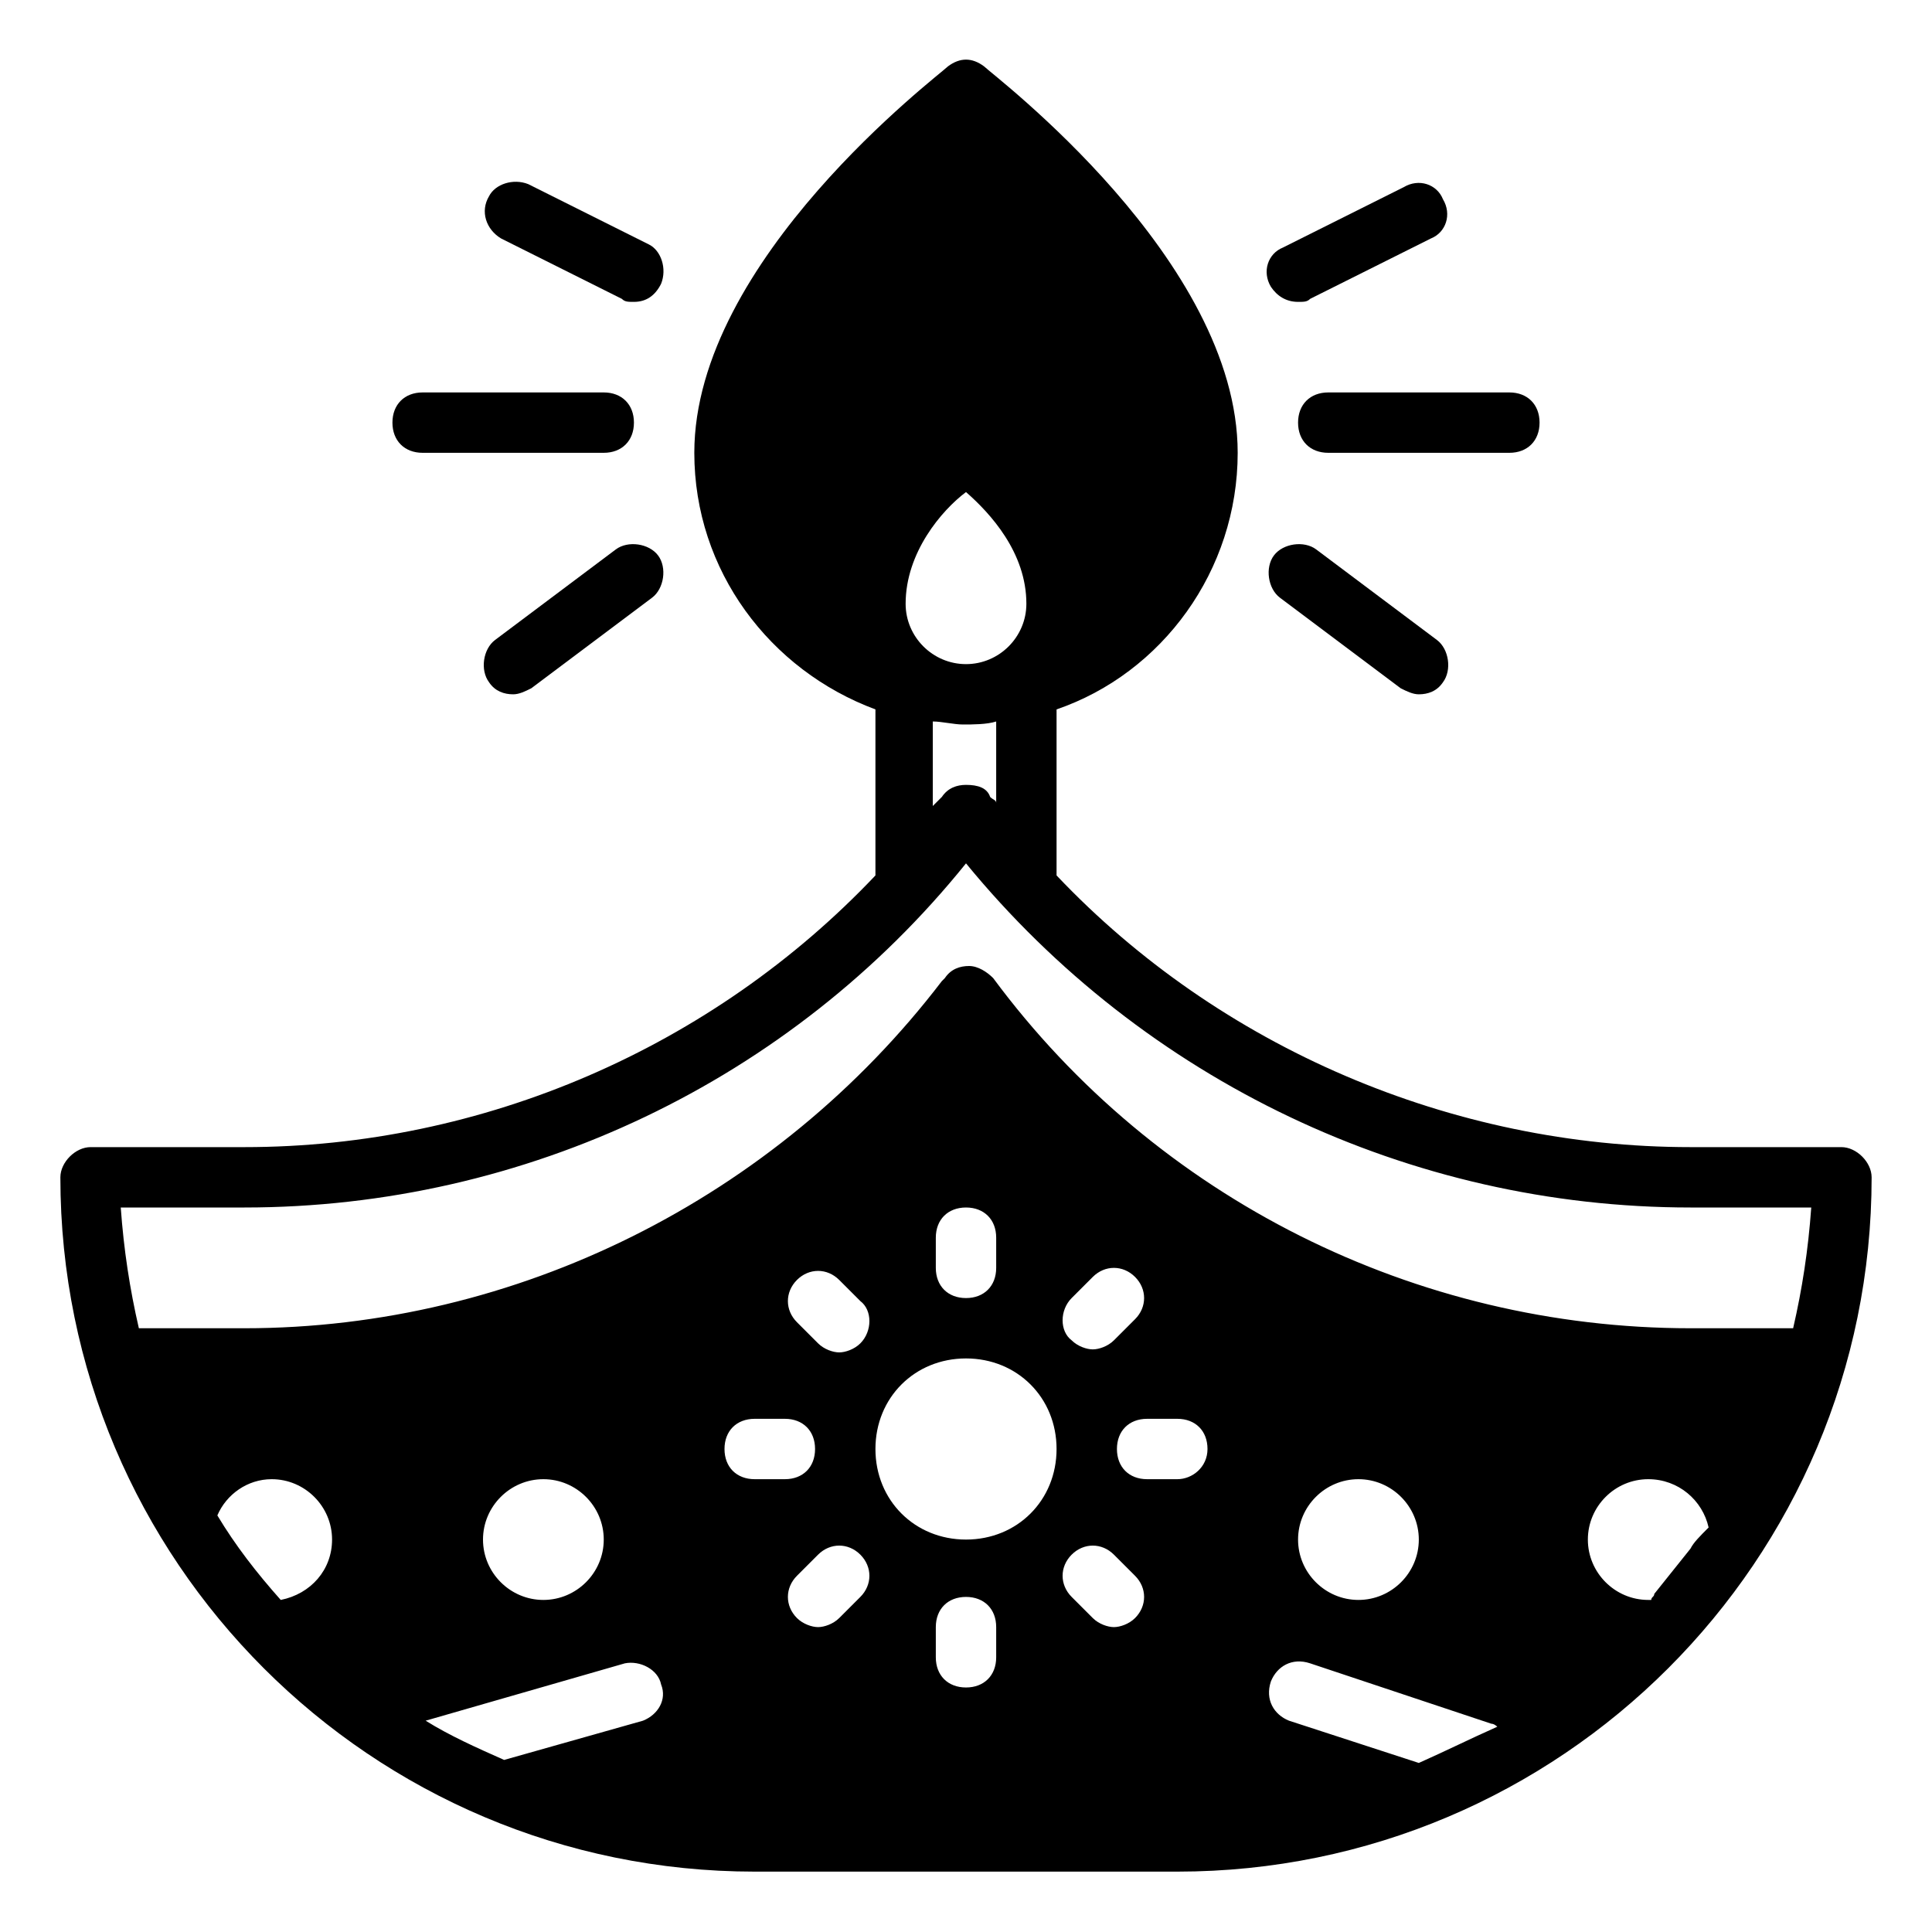<?xml version="1.0" encoding="UTF-8" standalone="no"?> <svg width="64" height="64" viewBox="0 0 64 64" fill="none" xmlns="http://www.w3.org/2000/svg">
<path d="M61 38H56C48.1 38 40.4 34.7 35 29V23.5C38.5 22.3 41 18.9 41 15C41 8.6 32.9 2.5 32.6 2.2C32.2 1.9 31.8 1.9 31.4 2.2C31.1 2.5 23 8.6 23 15C23 18.9 25.5 22.2 29 23.5V29C23.6 34.7 16 38 8.1 38H3C2.5 38 2 38.5 2 39C2 51.7 12.3 62 25 62H39C51.7 62 62 51.7 62 39C62 38.5 61.5 38 61 38ZM32 16.3C32.8 17 34 18.3 34 20C34 21.1 33.1 22 32 22C30.9 22 30 21.1 30 20C30 18.3 31.2 16.9 32 16.3ZM33 23.9V26.6C33 26.5 32.9 26.5 32.8 26.4C32.7 26.1 32.4 26 32 26C31.7 26 31.4 26.1 31.2 26.4L31.1 26.5C31 26.6 31 26.6 30.9 26.7V23.9C31.2 23.9 31.6 24 31.9 24C32.2 24 32.7 24 33 23.9ZM9.3 53C8.5 52.1 7.8 51.2 7.2 50.2C7.5 49.5 8.2 49 9 49C10.1 49 11 49.9 11 51C11 52 10.3 52.8 9.3 53ZM21.3 57L16.7 58.3C15.8 57.9 14.9 57.5 14.1 57L20.7 55.1C21.2 55 21.8 55.3 21.9 55.8C22.1 56.3 21.8 56.8 21.3 57ZM16 51C16 49.9 16.9 49 18 49C19.1 49 20 49.9 20 51C20 52.1 19.1 53 18 53C16.9 53 16 52.1 16 51ZM25 49C24.4 49 24 48.6 24 48C24 47.4 24.4 47 25 47H26C26.6 47 27 47.4 27 48C27 48.6 26.6 49 26 49H25ZM28.5 52.9L27.8 53.6C27.6 53.8 27.3 53.9 27.1 53.9C26.9 53.9 26.6 53.8 26.4 53.6C26 53.2 26 52.6 26.4 52.2L27.1 51.5C27.5 51.1 28.1 51.1 28.5 51.5C28.9 51.9 28.9 52.5 28.5 52.9ZM28.5 44.5C28.3 44.7 28 44.8 27.8 44.8C27.6 44.8 27.3 44.7 27.1 44.5L26.4 43.8C26 43.4 26 42.8 26.4 42.4C26.8 42 27.4 42 27.8 42.4L28.5 43.1C28.9 43.4 28.9 44.1 28.5 44.5ZM33 54.9C33 55.5 32.6 55.9 32 55.9C31.4 55.9 31 55.5 31 54.9V53.9C31 53.3 31.4 52.9 32 52.9C32.6 52.9 33 53.3 33 53.9V54.9ZM32 51C30.3 51 29 49.7 29 48C29 46.3 30.3 45 32 45C33.7 45 35 46.3 35 48C35 49.7 33.7 51 32 51ZM31 42V41C31 40.4 31.4 40 32 40C32.6 40 33 40.4 33 41V42C33 42.6 32.6 43 32 43C31.4 43 31 42.6 31 42ZM37.6 53.6C37.4 53.8 37.1 53.9 36.9 53.9C36.7 53.9 36.4 53.8 36.2 53.6L35.5 52.9C35.1 52.5 35.1 51.9 35.5 51.5C35.9 51.1 36.5 51.1 36.9 51.5L37.6 52.2C38 52.6 38 53.2 37.6 53.6ZM35.5 43L36.2 42.3C36.6 41.9 37.2 41.9 37.6 42.3C38 42.7 38 43.3 37.6 43.7L36.9 44.4C36.7 44.6 36.4 44.7 36.2 44.7C36 44.7 35.7 44.6 35.5 44.4C35.1 44.1 35.1 43.4 35.5 43ZM39 49H38C37.4 49 37 48.6 37 48C37 47.4 37.4 47 38 47H39C39.6 47 40 47.4 40 48C40 48.6 39.5 49 39 49ZM47 58.4L42.7 57C42.2 56.8 41.9 56.3 42.1 55.7C42.3 55.2 42.8 54.9 43.4 55.1L49.4 57.1C49.5 57.1 49.6 57.2 49.6 57.2C48.7 57.6 47.9 58 47 58.4ZM43 51C43 49.9 43.9 49 45 49C46.1 49 47 49.9 47 51C47 52.1 46.1 53 45 53C43.9 53 43 52.1 43 51ZM56 51.3C55.6 51.8 55.2 52.3 54.8 52.8C54.8 52.9 54.7 52.9 54.7 53H54.6C53.5 53 52.6 52.1 52.6 51C52.6 49.9 53.5 49 54.6 49C55.6 49 56.4 49.7 56.6 50.6C56.3 50.9 56.1 51.1 56 51.3ZM59.4 44H56C46.9 44 38.3 39.7 32.9 32.4C32.7 32.2 32.4 32 32.1 32C31.8 32 31.5 32.1 31.3 32.4L31.2 32.5C25.7 39.7 17.1 44 8.1 44H4.6C4.3 42.7 4.1 41.4 4 40H8.1C17.4 40 26.2 35.8 32 28.6C37.9 35.8 46.7 40 56 40H60C59.9 41.4 59.7 42.7 59.4 44Z" fill="black"/>
<path d="M43 10C43.2 10 43.3 10 43.4 9.9L47.4 7.9C47.9 7.7 48.1 7.1 47.8 6.6C47.6 6.1 47 5.9 46.5 6.2L42.5 8.2C42 8.4 41.8 9 42.1 9.5C42.3 9.8 42.6 10 43 10Z" fill="black"/>
<path d="M43 14C43 14.6 43.4 15 44 15H50C50.6 15 51 14.6 51 14C51 13.4 50.6 13 50 13H44C43.4 13 43 13.4 43 14Z" fill="black"/>
<path d="M42.2 18.4C41.9 18.8 42 19.5 42.4 19.8L46.4 22.8C46.6 22.9 46.8 23 47 23C47.3 23 47.6 22.9 47.8 22.6C48.1 22.2 48 21.5 47.6 21.2L43.6 18.2C43.2 17.9 42.5 18 42.2 18.4Z" fill="black"/>
<path d="M16.6 7.9L20.6 9.9C20.7 10 20.8 10 21 10C21.4 10 21.7 9.8 21.9 9.4C22.1 8.9 21.9 8.3 21.5 8.1L17.5 6.1C17 5.9 16.4 6.1 16.2 6.5C15.9 7 16.1 7.6 16.6 7.9Z" fill="black"/>
<path d="M14 15H20C20.6 15 21 14.6 21 14C21 13.4 20.6 13 20 13H14C13.4 13 13 13.4 13 14C13 14.6 13.4 15 14 15Z" fill="black"/>
<path d="M20.4 18.2L16.4 21.2C16 21.5 15.9 22.2 16.2 22.6C16.4 22.9 16.7 23 17 23C17.2 23 17.4 22.9 17.6 22.8L21.6 19.8C22 19.5 22.1 18.8 21.8 18.4C21.5 18 20.8 17.9 20.4 18.2Z" fill="black"/>
</svg>
